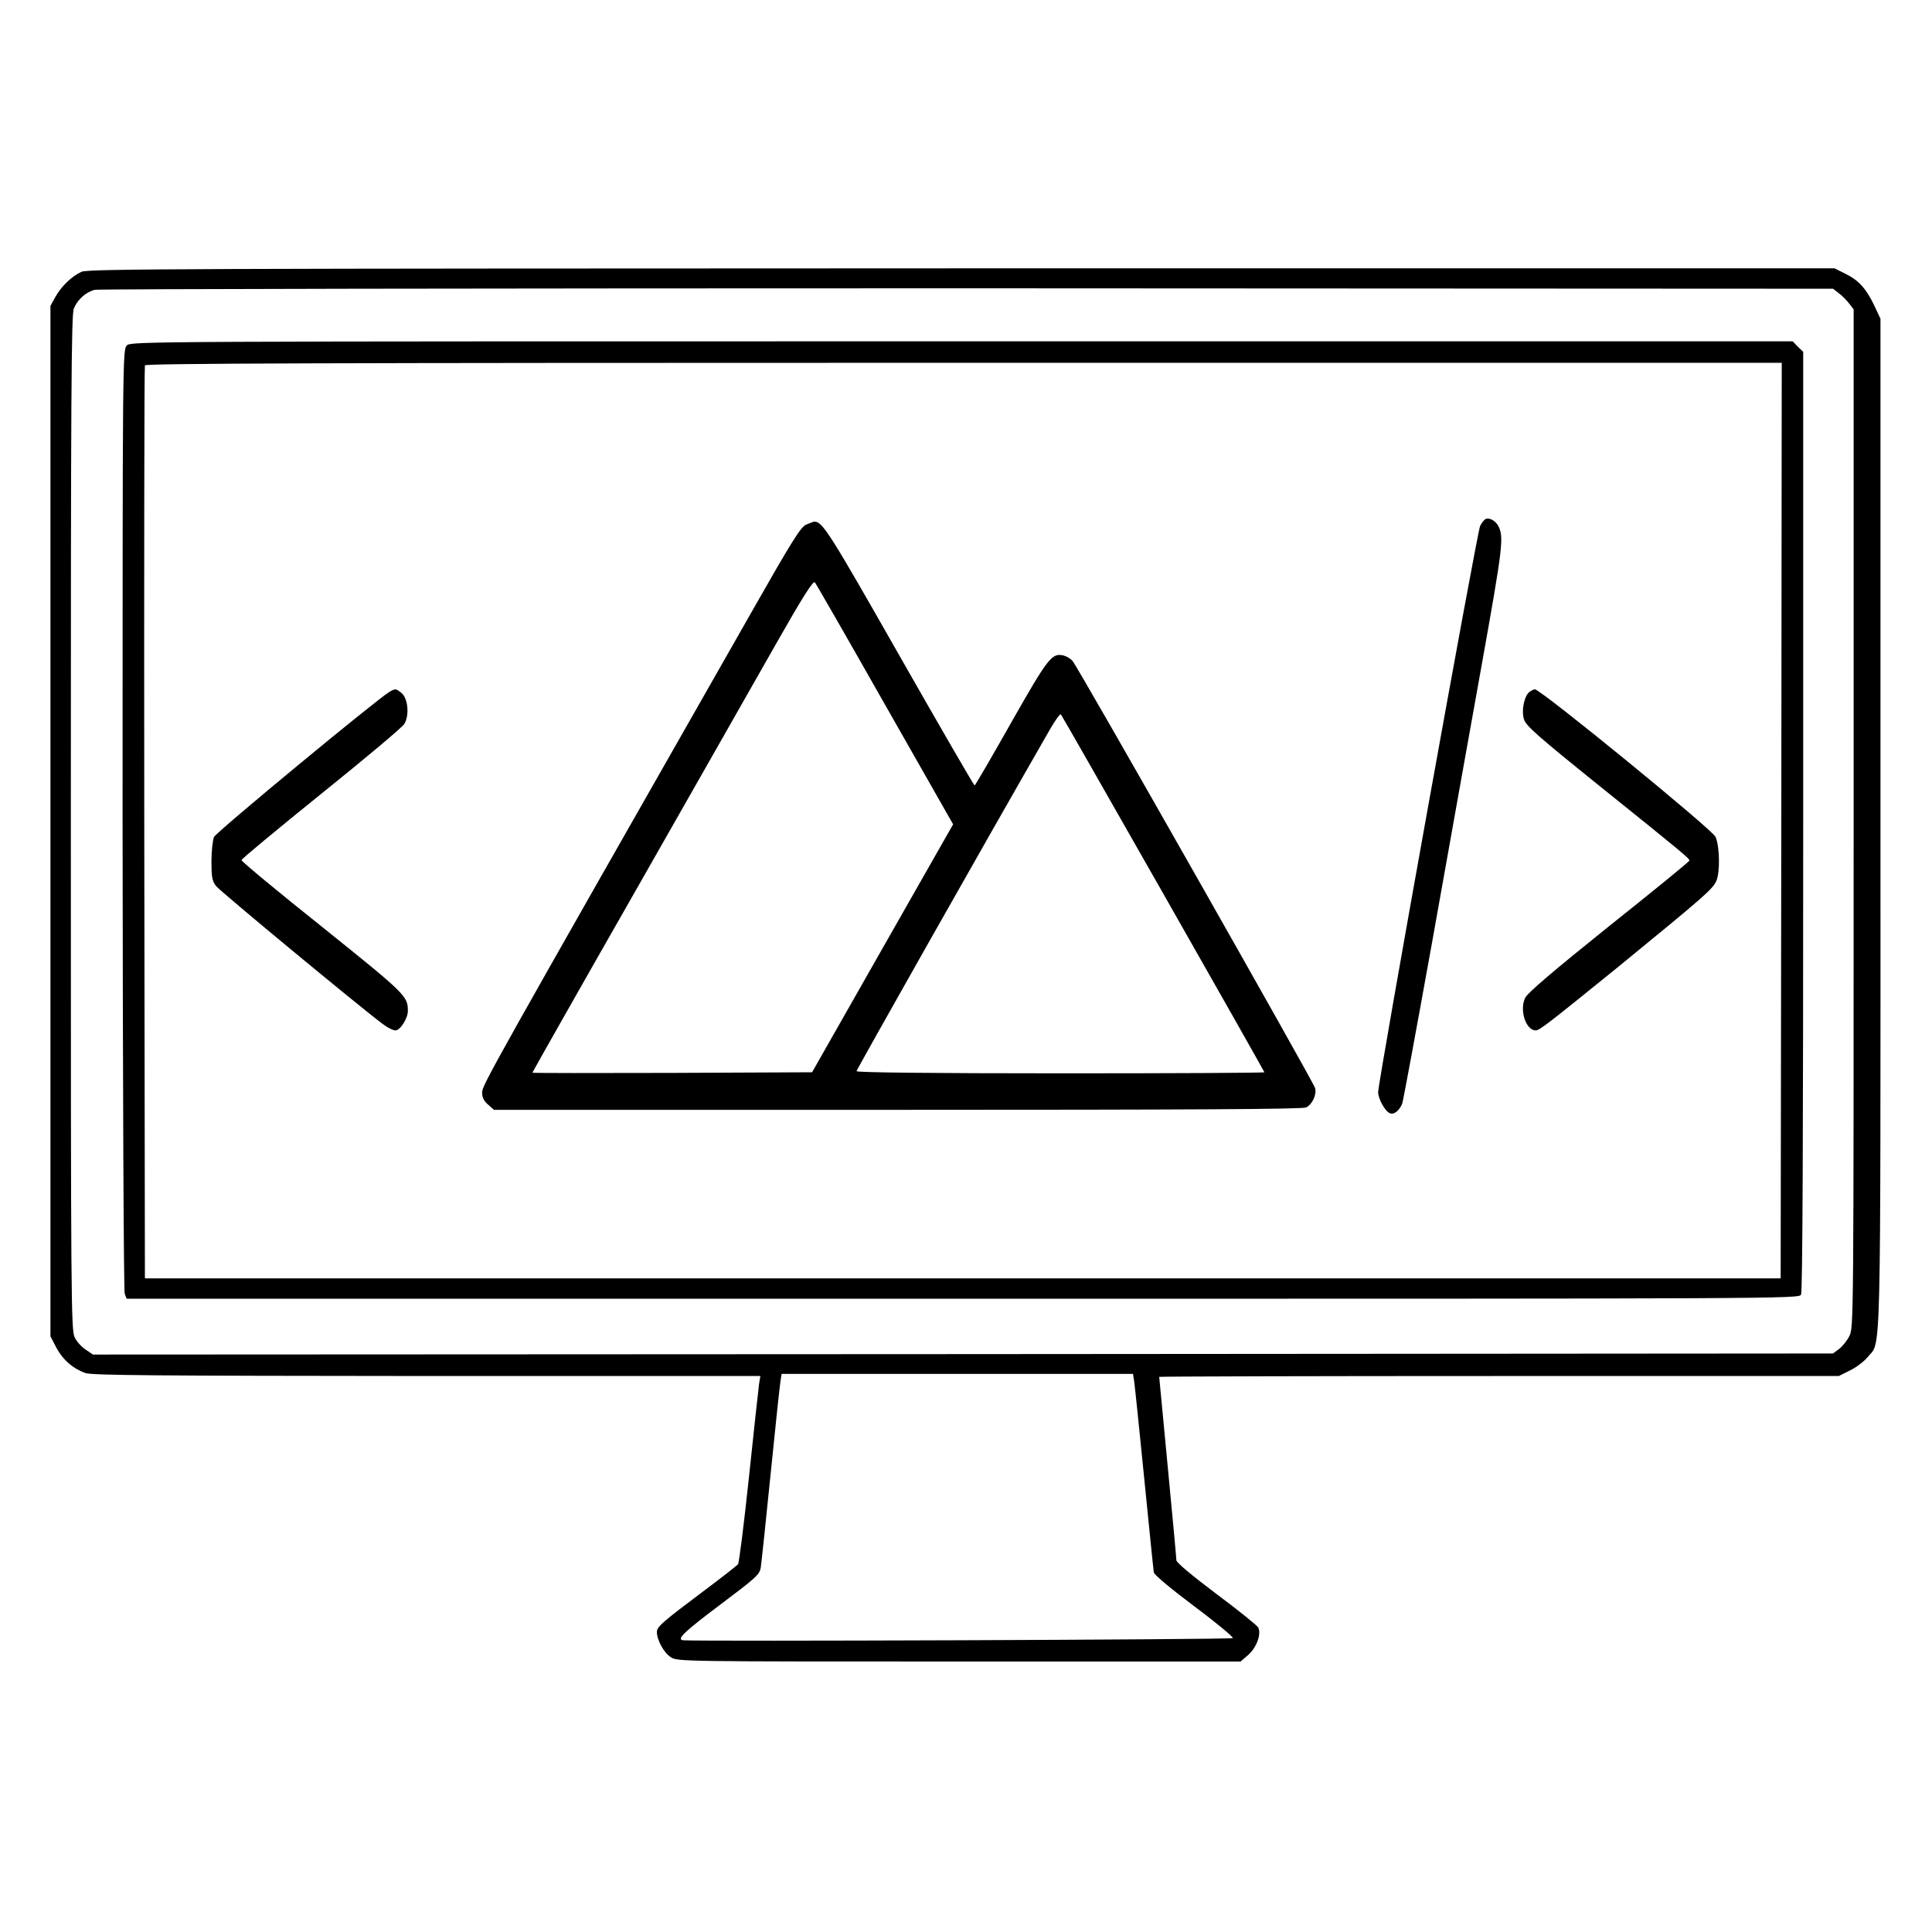 <?xml version="1.0" standalone="no"?>
<!DOCTYPE svg PUBLIC "-//W3C//DTD SVG 20010904//EN"
 "http://www.w3.org/TR/2001/REC-SVG-20010904/DTD/svg10.dtd">
<svg version="1.0" xmlns="http://www.w3.org/2000/svg"
 width="900pt" height="900pt" viewBox="0 0 900 900"
 preserveAspectRatio="xMidYMid meet">
<g transform="translate(0,900) scale(0.1,-0.1)"
fill="#000000" stroke="none">
<path d="M380 7734 c-45 -20 -96 -69 -123 -119 l-22 -40 0 -2400 0 -2400 27
-52 c30 -57 77 -98 135 -119 31 -11 320 -13 1591 -14 l1554 0 -6 -37 c-3 -21
-24 -216 -47 -433 -23 -217 -46 -400 -51 -407 -5 -6 -80 -65 -166 -129 -185
-139 -212 -162 -212 -186 0 -38 33 -98 65 -118 32 -20 46 -20 1343 -20 l1311
0 36 31 c39 35 62 97 46 128 -6 10 -94 81 -196 157 -114 86 -185 145 -185 156
0 9 -18 204 -40 433 -22 229 -40 418 -40 421 0 2 712 4 1583 4 l1583 0 52 26
c29 14 66 42 82 62 64 78 60 -94 60 2486 l0 2351 -28 60 c-39 81 -73 119 -134
149 l-52 26 -4065 0 c-3608 -1 -4070 -2 -4101 -16z m8186 -100 c15 -11 37 -33
48 -48 l21 -27 0 -2372 c0 -2352 0 -2372 -20 -2411 -11 -22 -33 -49 -48 -60
l-28 -21 -4053 -3 -4053 -2 -34 23 c-19 12 -42 38 -51 57 -17 33 -18 168 -18
2398 0 1979 2 2368 14 2395 18 43 57 77 98 87 18 4 1847 7 4065 7 l4032 -2 27
-21z m-3283 -5066 c3 -18 24 -222 47 -453 23 -231 43 -429 45 -440 3 -12 78
-75 190 -159 102 -76 182 -143 178 -147 -7 -7 -2497 -16 -2560 -10 -34 3 2 38
171 165 170 128 185 141 190 175 3 20 24 216 46 436 22 220 43 415 46 433 l5
32 818 0 819 0 5 -32z"/>
<path d="M591 7391 c-20 -20 -20 -52 -20 -2207 1 -1235 5 -2198 10 -2211 l9
-23 3894 0 c3841 0 3895 0 3906 19 7 14 10 718 10 2206 l0 2186 -25 24 -24 25
-3871 0 c-3823 0 -3870 0 -3889 -19z m7707 -2213 l-3 -2133 -3810 0 -3810 0
-3 2120 c-1 1166 0 2126 3 2133 3 9 776 12 3815 12 l3810 0 -2 -2132z"/>
<path d="M6922 6583 c-7 -3 -19 -17 -27 -33 -14 -27 -475 -2586 -475 -2638 0
-31 33 -90 55 -98 19 -8 44 13 57 45 5 14 67 351 139 750 71 400 175 978 230
1286 100 558 106 605 78 656 -12 22 -39 38 -57 32z"/>
<path d="M3755 6556 c-25 -11 -67 -78 -251 -402 -1225 -2151 -1258 -2209
-1258 -2243 0 -24 8 -40 28 -57 l27 -24 1879 0 c1375 0 1886 3 1904 11 29 14
51 60 42 91 -7 27 -1104 1960 -1129 1988 -9 11 -27 22 -41 26 -56 14 -72 -7
-246 -313 -91 -161 -167 -292 -170 -292 -3 0 -160 271 -349 603 -330 580 -360
628 -399 626 -4 -1 -20 -7 -37 -14z m368 -839 l317 -557 -329 -578 -328 -577
-652 -3 c-358 -1 -651 -1 -651 1 0 2 216 384 481 848 264 464 558 980 652
1146 129 227 175 299 183 290 6 -7 153 -263 327 -570z m1296 -880 c259 -455
471 -830 471 -832 0 -3 -427 -5 -950 -5 -606 0 -950 4 -950 10 0 7 585 1042
901 1592 24 42 47 74 51 70 4 -4 218 -380 477 -835z"/>
<path d="M1814 5777 c-60 -36 -807 -653 -817 -676 -6 -14 -12 -65 -12 -113 0
-72 3 -91 21 -115 18 -24 668 -562 778 -644 21 -16 47 -29 58 -29 22 0 58 55
58 91 0 69 -11 79 -398 390 -207 165 -377 306 -377 312 0 6 167 144 370 308
204 164 378 310 388 326 25 39 18 120 -13 145 -26 21 -28 21 -56 5z"/>
<path d="M7128 5779 c-26 -15 -42 -86 -29 -129 9 -31 59 -75 358 -316 387
-311 413 -333 413 -343 0 -4 -169 -142 -375 -306 -260 -209 -379 -310 -390
-333 -28 -57 3 -152 49 -152 18 0 61 34 388 299 402 329 437 359 454 399 17
41 15 158 -4 203 -13 33 -815 688 -842 688 -3 0 -13 -4 -22 -10z"/>
</g>
</svg>

